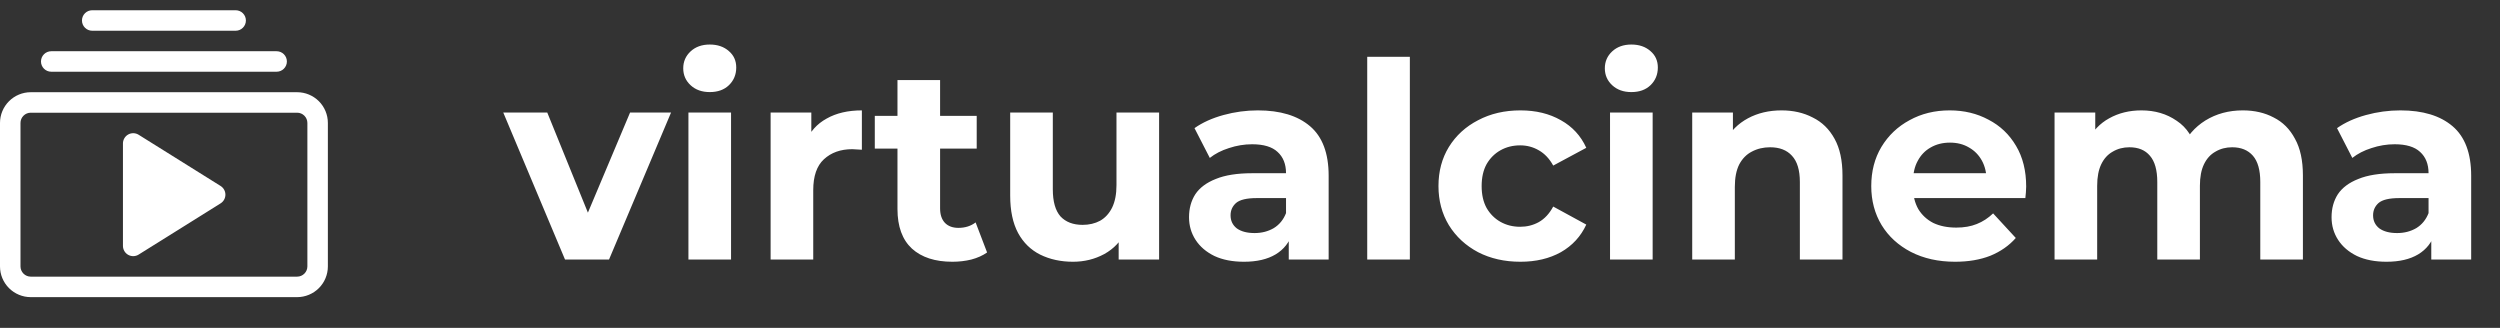 <svg width="183" height="24" viewBox="0 0 183 24" fill="none" xmlns="http://www.w3.org/2000/svg">
<rect x="0" y="0" width="183" height="24" fill="#333333" stroke="none"/>
<path d="M41.36 19L36.84 8.24H40.06L43.82 17.5H42.22L46.12 8.24H49.12L44.58 19H41.36ZM50.393 19V8.24H53.513V19H50.393ZM51.953 6.74C51.38 6.74 50.913 6.573 50.553 6.24C50.193 5.907 50.013 5.493 50.013 5C50.013 4.507 50.193 4.093 50.553 3.76C50.913 3.427 51.38 3.26 51.953 3.26C52.526 3.26 52.993 3.42 53.353 3.74C53.713 4.047 53.893 4.447 53.893 4.94C53.893 5.46 53.713 5.893 53.353 6.24C53.007 6.573 52.54 6.74 51.953 6.74ZM56.409 19V8.24H59.389V11.28L58.969 10.4C59.289 9.64 59.802 9.067 60.509 8.68C61.215 8.28 62.075 8.08 63.089 8.08V10.96C62.955 10.947 62.835 10.94 62.729 10.94C62.622 10.927 62.509 10.92 62.389 10.92C61.535 10.92 60.842 11.167 60.309 11.66C59.789 12.14 59.529 12.893 59.529 13.92V19H56.409ZM69.715 19.16C68.448 19.16 67.462 18.84 66.755 18.2C66.048 17.547 65.695 16.58 65.695 15.3V5.86H68.815V15.26C68.815 15.713 68.935 16.067 69.175 16.32C69.415 16.56 69.742 16.68 70.155 16.68C70.648 16.68 71.068 16.547 71.415 16.28L72.255 18.48C71.935 18.707 71.548 18.88 71.095 19C70.655 19.107 70.195 19.16 69.715 19.16ZM64.035 10.88V8.48H71.495V10.88H64.035ZM78.546 19.16C77.653 19.16 76.853 18.987 76.146 18.64C75.453 18.293 74.913 17.767 74.526 17.06C74.14 16.34 73.946 15.427 73.946 14.32V8.24H77.066V13.86C77.066 14.753 77.253 15.413 77.626 15.84C78.013 16.253 78.553 16.46 79.246 16.46C79.726 16.46 80.153 16.36 80.526 16.16C80.9 15.947 81.193 15.627 81.406 15.2C81.62 14.76 81.726 14.213 81.726 13.56V8.24H84.846V19H81.886V16.04L82.426 16.9C82.066 17.647 81.533 18.213 80.826 18.6C80.133 18.973 79.373 19.16 78.546 19.16ZM94.337 19V16.9L94.137 16.44V12.68C94.137 12.013 93.93 11.493 93.517 11.12C93.117 10.747 92.497 10.56 91.657 10.56C91.084 10.56 90.517 10.653 89.957 10.84C89.41 11.013 88.944 11.253 88.557 11.56L87.437 9.38C88.023 8.967 88.73 8.647 89.557 8.42C90.383 8.193 91.224 8.08 92.077 8.08C93.717 8.08 94.99 8.467 95.897 9.24C96.803 10.013 97.257 11.22 97.257 12.86V19H94.337ZM91.057 19.16C90.217 19.16 89.497 19.02 88.897 18.74C88.297 18.447 87.837 18.053 87.517 17.56C87.197 17.067 87.037 16.513 87.037 15.9C87.037 15.26 87.19 14.7 87.497 14.22C87.817 13.74 88.317 13.367 88.997 13.1C89.677 12.82 90.564 12.68 91.657 12.68H94.517V14.5H91.997C91.263 14.5 90.757 14.62 90.477 14.86C90.21 15.1 90.077 15.4 90.077 15.76C90.077 16.16 90.23 16.48 90.537 16.72C90.857 16.947 91.29 17.06 91.837 17.06C92.357 17.06 92.823 16.94 93.237 16.7C93.65 16.447 93.95 16.08 94.137 15.6L94.617 17.04C94.39 17.733 93.977 18.26 93.377 18.62C92.777 18.98 92.004 19.16 91.057 19.16ZM100.081 19V4.16H103.201V19H100.081ZM111.296 19.16C110.136 19.16 109.103 18.927 108.196 18.46C107.29 17.98 106.576 17.32 106.056 16.48C105.55 15.64 105.296 14.687 105.296 13.62C105.296 12.54 105.55 11.587 106.056 10.76C106.576 9.92 107.29 9.267 108.196 8.8C109.103 8.32 110.136 8.08 111.296 8.08C112.43 8.08 113.416 8.32 114.256 8.8C115.096 9.267 115.716 9.94 116.116 10.82L113.696 12.12C113.416 11.613 113.063 11.24 112.636 11C112.223 10.76 111.77 10.64 111.276 10.64C110.743 10.64 110.263 10.76 109.836 11C109.41 11.24 109.07 11.58 108.816 12.02C108.576 12.46 108.456 12.993 108.456 13.62C108.456 14.247 108.576 14.78 108.816 15.22C109.07 15.66 109.41 16 109.836 16.24C110.263 16.48 110.743 16.6 111.276 16.6C111.77 16.6 112.223 16.487 112.636 16.26C113.063 16.02 113.416 15.64 113.696 15.12L116.116 16.44C115.716 17.307 115.096 17.98 114.256 18.46C113.416 18.927 112.43 19.16 111.296 19.16ZM117.854 19V8.24H120.974V19H117.854ZM119.414 6.74C118.841 6.74 118.374 6.573 118.014 6.24C117.654 5.907 117.474 5.493 117.474 5C117.474 4.507 117.654 4.093 118.014 3.76C118.374 3.427 118.841 3.26 119.414 3.26C119.987 3.26 120.454 3.42 120.814 3.74C121.174 4.047 121.354 4.447 121.354 4.94C121.354 5.46 121.174 5.893 120.814 6.24C120.467 6.573 120.001 6.74 119.414 6.74ZM130.41 8.08C131.263 8.08 132.023 8.253 132.69 8.6C133.37 8.933 133.903 9.453 134.29 10.16C134.676 10.853 134.87 11.747 134.87 12.84V19H131.75V13.32C131.75 12.453 131.556 11.813 131.17 11.4C130.796 10.987 130.263 10.78 129.57 10.78C129.076 10.78 128.63 10.887 128.23 11.1C127.843 11.3 127.536 11.613 127.31 12.04C127.096 12.467 126.99 13.013 126.99 13.68V19H123.87V8.24H126.85V11.22L126.29 10.32C126.676 9.6 127.23 9.047 127.95 8.66C128.67 8.273 129.49 8.08 130.41 8.08ZM143.116 19.16C141.889 19.16 140.809 18.92 139.876 18.44C138.956 17.96 138.243 17.307 137.736 16.48C137.229 15.64 136.976 14.687 136.976 13.62C136.976 12.54 137.223 11.587 137.716 10.76C138.223 9.92 138.909 9.267 139.776 8.8C140.643 8.32 141.623 8.08 142.716 8.08C143.769 8.08 144.716 8.307 145.556 8.76C146.409 9.2 147.083 9.84 147.576 10.68C148.069 11.507 148.316 12.5 148.316 13.66C148.316 13.78 148.309 13.92 148.296 14.08C148.283 14.227 148.269 14.367 148.256 14.5H139.516V12.68H146.616L145.416 13.22C145.416 12.66 145.303 12.173 145.076 11.76C144.849 11.347 144.536 11.027 144.136 10.8C143.736 10.56 143.269 10.44 142.736 10.44C142.203 10.44 141.729 10.56 141.316 10.8C140.916 11.027 140.603 11.353 140.376 11.78C140.149 12.193 140.036 12.687 140.036 13.26V13.74C140.036 14.327 140.163 14.847 140.416 15.3C140.683 15.74 141.049 16.08 141.516 16.32C141.996 16.547 142.556 16.66 143.196 16.66C143.769 16.66 144.269 16.573 144.696 16.4C145.136 16.227 145.536 15.967 145.896 15.62L147.556 17.42C147.063 17.98 146.443 18.413 145.696 18.72C144.949 19.013 144.089 19.16 143.116 19.16ZM164.173 8.08C165.026 8.08 165.78 8.253 166.433 8.6C167.1 8.933 167.62 9.453 167.993 10.16C168.38 10.853 168.573 11.747 168.573 12.84V19H165.453V13.32C165.453 12.453 165.273 11.813 164.913 11.4C164.553 10.987 164.046 10.78 163.393 10.78C162.94 10.78 162.533 10.887 162.173 11.1C161.813 11.3 161.533 11.607 161.333 12.02C161.133 12.433 161.033 12.96 161.033 13.6V19H157.913V13.32C157.913 12.453 157.733 11.813 157.373 11.4C157.026 10.987 156.526 10.78 155.873 10.78C155.42 10.78 155.013 10.887 154.653 11.1C154.293 11.3 154.013 11.607 153.813 12.02C153.613 12.433 153.513 12.96 153.513 13.6V19H150.393V8.24H153.373V11.18L152.813 10.32C153.186 9.587 153.713 9.033 154.393 8.66C155.086 8.273 155.873 8.08 156.753 8.08C157.74 8.08 158.6 8.333 159.333 8.84C160.08 9.333 160.573 10.093 160.813 11.12L159.713 10.82C160.073 9.98 160.646 9.313 161.433 8.82C162.233 8.327 163.146 8.08 164.173 8.08ZM177.97 19V16.9L177.77 16.44V12.68C177.77 12.013 177.563 11.493 177.15 11.12C176.75 10.747 176.13 10.56 175.29 10.56C174.716 10.56 174.15 10.653 173.59 10.84C173.043 11.013 172.576 11.253 172.19 11.56L171.07 9.38C171.656 8.967 172.363 8.647 173.19 8.42C174.016 8.193 174.856 8.08 175.71 8.08C177.35 8.08 178.623 8.467 179.53 9.24C180.436 10.013 180.89 11.22 180.89 12.86V19H177.97ZM174.69 19.16C173.85 19.16 173.13 19.02 172.53 18.74C171.93 18.447 171.47 18.053 171.15 17.56C170.83 17.067 170.67 16.513 170.67 15.9C170.67 15.26 170.823 14.7 171.13 14.22C171.45 13.74 171.95 13.367 172.63 13.1C173.31 12.82 174.196 12.68 175.29 12.68H178.15V14.5H175.63C174.896 14.5 174.39 14.62 174.11 14.86C173.843 15.1 173.71 15.4 173.71 15.76C173.71 16.16 173.863 16.48 174.17 16.72C174.49 16.947 174.923 17.06 175.47 17.06C175.99 17.06 176.456 16.94 176.87 16.7C177.283 16.447 177.583 16.08 177.77 15.6L178.25 17.04C178.023 17.733 177.61 18.26 177.01 18.62C176.41 18.98 175.636 19.16 174.69 19.16Z" fill="white"/>
<path d="M3 4.5C3 4.699 3.079 4.89 3.22 5.03C3.36 5.171 3.551 5.25 3.75 5.25H20.25C20.449 5.25 20.64 5.171 20.78 5.03C20.921 4.89 21 4.699 21 4.5C21 4.301 20.921 4.11 20.78 3.97C20.64 3.829 20.449 3.75 20.25 3.75H3.75C3.551 3.75 3.36 3.829 3.22 3.97C3.079 4.11 3 4.301 3 4.5ZM6 1.5C6 1.699 6.079 1.89 6.22 2.03C6.36 2.171 6.551 2.25 6.75 2.25H17.25C17.449 2.25 17.64 2.171 17.78 2.03C17.921 1.89 18 1.699 18 1.5C18 1.301 17.921 1.11 17.78 0.97C17.64 0.829 17.449 0.75 17.25 0.75H6.75C6.551 0.75 6.36 0.829 6.22 0.97C6.079 1.11 6 1.301 6 1.5ZM10.148 9.864C10.034 9.793 9.904 9.754 9.77 9.75C9.636 9.747 9.504 9.779 9.386 9.844C9.269 9.909 9.172 10.004 9.104 10.119C9.036 10.235 9 10.366 9 10.5V18C9 18.134 9.036 18.265 9.104 18.381C9.172 18.496 9.269 18.591 9.386 18.656C9.504 18.721 9.636 18.753 9.77 18.75C9.904 18.746 10.034 18.707 10.148 18.636L16.148 14.886C16.255 14.819 16.344 14.725 16.406 14.614C16.468 14.502 16.5 14.377 16.5 14.25C16.5 14.123 16.468 13.998 16.406 13.886C16.344 13.775 16.255 13.681 16.148 13.614L10.148 9.864Z" fill="white"/>
<path d="M2.25 21.75C1.653 21.75 1.081 21.513 0.659 21.091C0.237 20.669 0 20.097 0 19.5L0 9C0 8.403 0.237 7.831 0.659 7.409C1.081 6.987 1.653 6.75 2.25 6.75H21.75C22.347 6.75 22.919 6.987 23.341 7.409C23.763 7.831 24 8.403 24 9V19.5C24 20.097 23.763 20.669 23.341 21.091C22.919 21.513 22.347 21.75 21.75 21.75H2.25ZM21.75 20.25C21.949 20.25 22.14 20.171 22.28 20.03C22.421 19.89 22.5 19.699 22.5 19.5V9C22.5 8.801 22.421 8.61 22.28 8.47C22.14 8.329 21.949 8.25 21.75 8.25H2.25C2.051 8.25 1.86 8.329 1.72 8.47C1.579 8.61 1.5 8.801 1.5 9V19.5C1.5 19.699 1.579 19.89 1.72 20.03C1.86 20.171 2.051 20.25 2.25 20.25H21.75Z" fill="white"/>
</svg>
